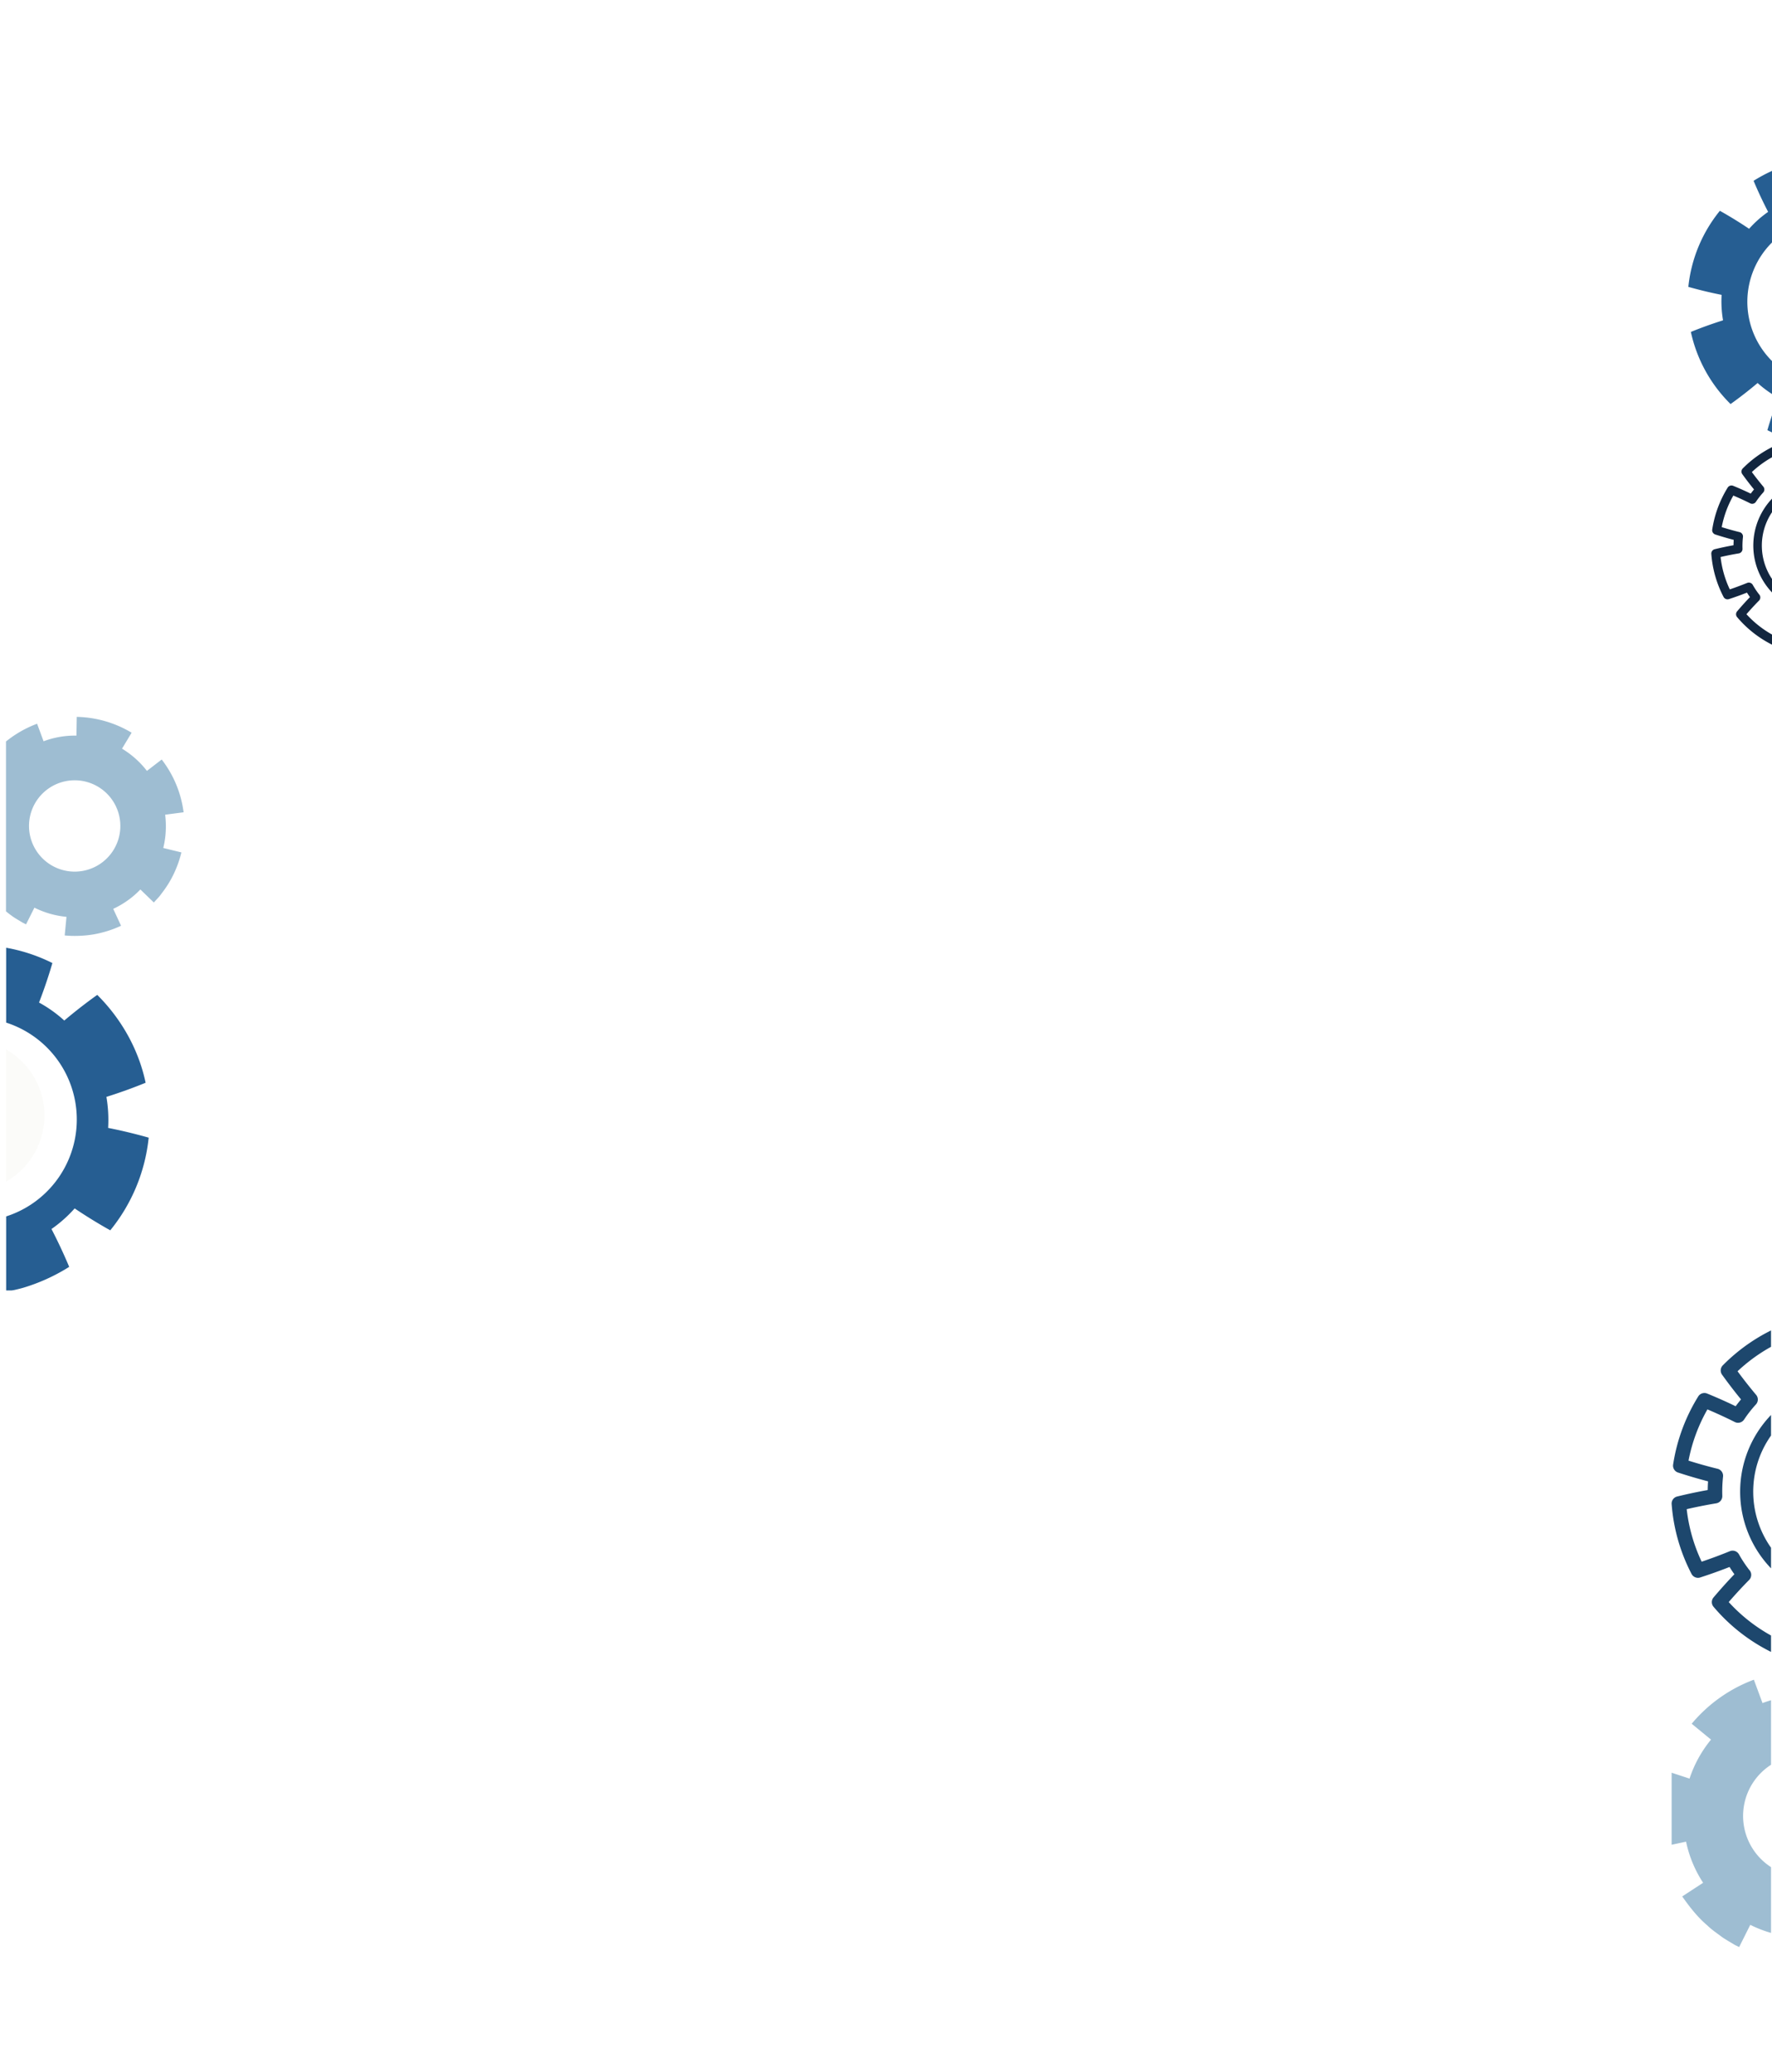 <svg xmlns="http://www.w3.org/2000/svg" xmlns:xlink="http://www.w3.org/1999/xlink" width="1334.228" height="1560" viewBox="0 0 1334.228 1560">
  <defs>
    <clipPath id="clip-path">
      <rect id="Rectángulo_403902" data-name="Rectángulo 403902" width="159.883" height="494.659" transform="translate(136.051 11962.28)" fill="#fff"/>
    </clipPath>
    <clipPath id="clip-path-2">
      <path id="Trazado_874501" data-name="Trazado 874501" d="M0,0H394.8V572.04H0Z" fill="none"/>
    </clipPath>
    <filter id="Trazado_874362" x="-159.634" y="702.343" width="280.587" height="281.337" filterUnits="userSpaceOnUse">
      <feOffset dx="5" dy="3" input="SourceAlpha"/>
      <feGaussianBlur stdDeviation="3" result="blur"/>
      <feFlood flood-opacity="0.161"/>
      <feComposite operator="in" in2="blur"/>
      <feComposite in="SourceGraphic"/>
    </filter>
    <clipPath id="clip-path-3">
      <rect id="Rectángulo_403903" data-name="Rectángulo 403903" width="187.234" height="662.948" transform="translate(0 0)" fill="#fff" stroke="#707070" stroke-width="1"/>
    </clipPath>
    <clipPath id="clip-path-4">
      <path id="Trazado_874501-2" data-name="Trazado 874501" d="M0,0H526.211V762.438H0Z" fill="none"/>
    </clipPath>
    <clipPath id="clip-path-5">
      <rect id="Rectángulo_404207" data-name="Rectángulo 404207" width="131.228" height="406.004" transform="translate(136.051 11962.28)" fill="#fff"/>
    </clipPath>
    <clipPath id="clip-path-6">
      <path id="Trazado_882144" data-name="Trazado 882144" d="M0,0H324.045V469.515H0Z" fill="none"/>
    </clipPath>
    <filter id="Trazado_882136" x="1262.238" y="109.999" width="233.524" height="234.14" filterUnits="userSpaceOnUse">
      <feOffset dx="5" dy="3" input="SourceAlpha"/>
      <feGaussianBlur stdDeviation="3" result="blur-2"/>
      <feFlood flood-opacity="0.161"/>
      <feComposite operator="in" in2="blur-2"/>
      <feComposite in="SourceGraphic"/>
    </filter>
  </defs>
  <g id="Grupo_1111240" data-name="Grupo 1111240" transform="translate(-130 -5279)">
    <g id="Grupo_1111239" data-name="Grupo 1111239">
      <g id="Grupo_1111238" data-name="Grupo 1111238">
        <g id="Grupo_1111237" data-name="Grupo 1111237">
          <g id="Enmascarar_grupo_1101650" data-name="Enmascarar grupo 1101650" transform="translate(-1.551 -6191.934)" clip-path="url(#clip-path)">
            <g id="Enmascarar_grupo_1101601" data-name="Enmascarar grupo 1101601" transform="translate(-125.016 11870.575)" clip-path="url(#clip-path-2)">
              <g transform="matrix(1, 0, 0, 1, 256.57, -399.64)" filter="url(#Trazado_874362)">
                <path id="Trazado_874362-2" data-name="Trazado 874362" d="M99.517,346.033c.782,1.2,1.577,2.344,2.371,3.488q-11.385,10.7-22,22.364a131.353,131.353,0,0,0,61.565,43.807c5.024-9.149,9.684-18.571,13.96-28.158a99.338,99.338,0,0,0,23,3.93q1.284,15.658,3.784,31.265a141.119,141.119,0,0,0,37.856-5.084,141,141,0,0,0,34.794-15.792q-6.095-14.531-13.34-28.492a98.9,98.9,0,0,0,17.456-15.515c8.671,5.845,17.634,11.359,26.814,16.5A131.924,131.924,0,0,0,314.7,304.569c-10.137-2.855-20.3-5.32-30.529-7.329a103.063,103.063,0,0,0-1.3-23.365c9.967-3.136,19.854-6.682,29.516-10.637-5.27-25.12-18.306-48.124-36.415-66.152-8.578,6.11-16.871,12.591-24.823,19.309a98.011,98.011,0,0,0-19.019-13.551q5.677-14.659,10.067-29.731a127.536,127.536,0,0,0-36.25-11.77,125.278,125.278,0,0,0-38.133-.928q-.84,15.8-.37,31.346a97.267,97.267,0,0,0-22.47,6.5q-7.873-13.436-16.987-26.433l-4.344,2.053c-1.414.738-2.783,1.54-4.154,2.344-2.74,1.606-5.524,3.145-8.2,4.848-5.156,3.785-10.478,7.307-15.07,11.741-4.945,4.106-9.165,8.9-13.437,13.673-2.051,2.45-3.91,5.051-5.845,7.609a73.458,73.458,0,0,0-5.282,7.978Q83.5,232.564,95.979,241.907l.019.033a96.771,96.771,0,0,0-8.971,21.573c-10.309-1.493-20.677-2.578-31.22-3.225a130.667,130.667,0,0,0,4.143,75.4q15.447-2.673,30.692-6.645a96.739,96.739,0,0,0,8.876,16.987m42.494-119.265a76.633,76.633,0,1,1-22.247,106.039,76.724,76.724,0,0,1,22.247-106.039" transform="translate(-207.75 548.95)" fill="#265e92"/>
              </g>
              <path id="Trazado_874363" data-name="Trazado 874363" d="M99.908,286.312a57.286,57.286,0,1,1,79.283,16.662,57.335,57.335,0,0,1-79.283-16.662" transform="translate(84.873 185.224)" fill="#fbfbf9"/>
              <path id="Trazado_874364" data-name="Trazado 874364" d="M144.275,192.2l-11.8,7.71c4.139,5.905,8.646,11.7,14.2,16.4a88.351,88.351,0,0,0,8.56,6.755c1.5,1,3.076,1.919,4.629,2.853l2.328,1.4,2.448,1.2,6.283-12.556a68.207,68.207,0,0,0,24.151,6.91l-1.342,14.01a79.614,79.614,0,0,0,10.869.285,83.8,83.8,0,0,0,10.83-1.073,82.761,82.761,0,0,0,20.731-6.5l-5.9-12.736a68.3,68.3,0,0,0,8.669-4.813,65.838,65.838,0,0,0,11.779-9.769l10.131,9.785,3.67-4c1.218-1.36,2.239-2.874,3.339-4.315a80.047,80.047,0,0,0,5.909-9.14,83.009,83.009,0,0,0,7.836-20.231L267.94,171.03a68.644,68.644,0,0,0,1.418-25.058l13.894-1.817a81.858,81.858,0,0,0-16.489-39.723l-11.127,8.557A68.394,68.394,0,0,0,236.89,96.265l7.234-12.016a83.359,83.359,0,0,0-41.309-11.915l-.242,14.107A66.916,66.916,0,0,0,177.827,90.7l-4.886-13.209a84,84,0,0,0-35.117,24.885l10.91,8.961a68.33,68.33,0,0,0-12.128,22.029l-13.369-4.4a82.832,82.832,0,0,0-3.994,21.3,89.574,89.574,0,0,0,.058,10.865c.151,1.819.418,3.624.649,5.421l.368,2.68c.153.906.385,1.792.581,2.669l13.745-2.913a67.584,67.584,0,0,0,9.632,23.212m38.171-66.533a34.381,34.381,0,1,1-9.984,47.586,34.353,34.353,0,0,1,9.984-47.586" transform="translate(111.552 67.76)" fill="#9ebdd2"/>
              <path id="Trazado_874365" data-name="Trazado 874365" d="M101.048,260.173a101.378,101.378,0,0,1-24.207-2.917,4.1,4.1,0,0,1-3.108-4.3c.507-6.492,1.116-12.269,1.853-17.553q-2.292-.758-4.611-1.683c-3.194,4.987-6.529,9.862-9.937,14.53a4.1,4.1,0,0,1-5.144,1.249,101.944,101.944,0,0,1-32.216-25.358,4.107,4.107,0,0,1,.012-5.3c4.011-4.729,7.881-9.033,11.764-13.075q-1.4-1.964-2.735-4.116c-5.365,2.113-10.921,4.1-16.573,5.926a4.094,4.094,0,0,1-4.894-2A101.747,101.747,0,0,1,.01,166.136a4.1,4.1,0,0,1,3.12-4.286c5.83-1.423,11.62-2.649,17.262-3.657.015-1.644.079-3.283.186-4.9-5.694-1.478-11.384-3.149-16.956-4.979A4.093,4.093,0,0,1,.845,143.8a102.29,102.29,0,0,1,14.189-38.475,4.106,4.106,0,0,1,5.034-1.631c5.46,2.223,10.865,4.629,16.106,7.168.972-1.327,1.977-2.611,3.025-3.864-3.624-4.422-7.212-9.1-10.7-13.958a4.1,4.1,0,0,1,.413-5.276A102.106,102.106,0,0,1,62.9,64.984a4.1,4.1,0,0,1,5.022,1.635c3.041,4.883,6.01,9.986,8.863,15.213q2.35-.747,4.691-1.338c-.331-5.773-.486-11.69-.459-17.634a4.11,4.11,0,0,1,3.42-4.028,101.377,101.377,0,0,1,40.96,1.538,4.109,4.109,0,0,1,3.1,4.3c-.513,6.507-1.123,12.287-1.859,17.551q2.292.758,4.609,1.683c3.2-4.989,6.529-9.862,9.937-14.529a4.106,4.106,0,0,1,5.14-1.251,101.623,101.623,0,0,1,32.22,25.366,4.1,4.1,0,0,1-.01,5.291c-3.928,4.633-7.871,9.017-11.766,13.071.93,1.3,1.838,2.663,2.737,4.094,5.684-2.225,11.245-4.222,16.573-5.946a4.1,4.1,0,0,1,4.9,2,101.747,101.747,0,0,1,11.235,39.49,4.1,4.1,0,0,1-3.114,4.286c-5.545,1.356-11.338,2.58-17.256,3.645-.016,1.646-.076,3.283-.192,4.923,5.855,1.532,11.533,3.188,16.929,4.943a4.111,4.111,0,0,1,2.789,4.509A102.1,102.1,0,0,1,187.195,212.3a4.111,4.111,0,0,1-5.032,1.629c-5.45-2.219-10.855-4.627-16.108-7.166q-1.45,1.967-3.014,3.848c3.819,4.677,7.422,9.37,10.733,13.987a4.1,4.1,0,0,1-.422,5.281,102.711,102.711,0,0,1-34.015,22.8,4.109,4.109,0,0,1-5.055-1.646c-3.13-5.09-6.089-10.2-8.808-15.229q-2.342.744-4.724,1.336c.325,5.677.492,11.58.486,17.6a4.105,4.105,0,0,1-3.418,4.044,100.6,100.6,0,0,1-16.77,1.4M82.206,250.058a93.727,93.727,0,0,0,30.81,1.141c-.064-5.841-.289-11.545-.674-17a4.1,4.1,0,0,1,3.275-4.309,71.9,71.9,0,0,0,10.424-2.95,4.1,4.1,0,0,1,5.043,1.942c2.558,4.871,5.359,9.839,8.345,14.812a94.245,94.245,0,0,0,25.6-17.165c-3.263-4.423-6.794-8.905-10.513-13.36a4.1,4.1,0,0,1,.116-5.4,71.466,71.466,0,0,0,6.662-8.52,4.094,4.094,0,0,1,5.252-1.4c5.016,2.514,10.2,4.9,15.461,7.125a94.037,94.037,0,0,0,10.664-28.964c-5.253-1.633-10.761-3.169-16.408-4.582A4.1,4.1,0,0,1,173.182,167a74.275,74.275,0,0,0,.411-10.883,4.109,4.109,0,0,1,3.424-4.189c5.706-.959,11.311-2.07,16.7-3.31a93.608,93.608,0,0,0-8.448-29.708c-5.15,1.749-10.5,3.74-15.947,5.942a4.108,4.108,0,0,1-5.1-1.762,74.4,74.4,0,0,0-5.049-7.737c-.325-.434-.653-.839-.966-1.218a4.1,4.1,0,0,1,.246-5.5c3.792-3.837,7.66-8.026,11.527-12.484a93.5,93.5,0,0,0-24.227-19.075c-3.238,4.557-6.4,9.3-9.415,14.131a4.077,4.077,0,0,1-5.15,1.575,73.2,73.2,0,0,0-10.214-3.713,4.106,4.106,0,0,1-2.959-4.59c.8-5.057,1.453-10.621,2.008-16.921A93.356,93.356,0,0,0,89.23,66.413c.043,5.762.267,11.467.657,17.012a4.1,4.1,0,0,1-3.275,4.309,72.265,72.265,0,0,0-10.375,2.957A4.1,4.1,0,0,1,71.2,88.765c-2.7-5.068-5.514-10.038-8.409-14.812A94.059,94.059,0,0,0,37.236,91.1c3.436,4.658,6.957,9.13,10.493,13.323a4.1,4.1,0,0,1-.118,5.423,68.823,68.823,0,0,0-6.672,8.527,4.107,4.107,0,0,1-5.256,1.394c-5.012-2.512-10.2-4.9-15.461-7.125A94.414,94.414,0,0,0,9.541,141.6c5.417,1.7,10.921,3.24,16.412,4.592a4.093,4.093,0,0,1,3.095,4.431,77.445,77.445,0,0,0-.413,10.9A4.111,4.111,0,0,1,25.2,165.7c-5.423.889-11.016,2-16.679,3.306a93.773,93.773,0,0,0,8.452,29.667c5.46-1.844,10.807-3.833,15.936-5.936a4.111,4.111,0,0,1,5.134,1.79,69.134,69.134,0,0,0,5.022,7.739,11.321,11.321,0,0,0,.812,1.056,4.1,4.1,0,0,1-.095,5.667c-3.831,3.874-7.625,7.979-11.529,12.486a93.967,93.967,0,0,0,24.229,19.069c3.236-4.555,6.4-9.294,9.413-14.127a4.106,4.106,0,0,1,5.15-1.577,73.679,73.679,0,0,0,10.216,3.719,4.106,4.106,0,0,1,2.959,4.588c-.8,5.076-1.458,10.639-2.008,16.912M101.273,221.6a63.6,63.6,0,0,1-13.048-1.362,62.489,62.489,0,1,1,13.048,1.362m-.316-117.39A54.883,54.883,0,1,0,112.32,105.4a55.276,55.276,0,0,0-11.363-1.185m-31.949,5.444h0Z" transform="translate(0 53.804)" fill="#12263f"/>
              <path id="Trazado_874366" data-name="Trazado 874366" d="M73.4,35.77,11.447,0V71.54Z" transform="translate(10.723 0)" fill="#12263f"/>
              <path id="Trazado_874367" data-name="Trazado 874367" d="M123.987,35.77,62.03,0V71.54Z" transform="translate(58.107 0)" fill="#12263f"/>
              <path id="Trazado_874368" data-name="Trazado 874368" d="M174.57,35.77,112.613,0V71.54Z" transform="translate(105.49 0)" fill="#12263f"/>
              <path id="Trazado_874369" data-name="Trazado 874369" d="M225.153,35.77,163.2,0V71.54Z" transform="translate(152.874 0)" fill="#12263f"/>
            </g>
          </g>
          <g id="Grupo_1108542" data-name="Grupo 1108542" transform="translate(1405.545 6109.669)">
            <g id="Enmascarar_grupo_1101651" data-name="Enmascarar grupo 1101651" transform="translate(-129.28 66.383)" clip-path="url(#clip-path-3)">
              <g id="Enmascarar_grupo_1101601-2" data-name="Enmascarar grupo 1101601" transform="translate(112.388 -57.782)" clip-path="url(#clip-path-4)">
                <path id="Trazado_874364-2" data-name="Trazado 874364" d="M152.66,232.1l-15.733,10.276c5.516,7.871,11.523,15.589,18.921,21.854,3.49,3.418,7.569,6.071,11.41,9,2,1.332,4.1,2.558,6.169,3.8l3.1,1.869,3.263,1.6,8.374-16.735a90.91,90.91,0,0,0,32.19,9.21l-1.789,18.674a106.116,106.116,0,0,0,14.487.379,111.689,111.689,0,0,0,14.435-1.43c9.479-1.835,18.937-4.412,27.631-8.668l-7.863-16.975a91.034,91.034,0,0,0,11.554-6.415,87.751,87.751,0,0,0,15.7-13.02l13.5,13.041,4.892-5.333c1.624-1.812,2.984-3.831,4.45-5.751a106.693,106.693,0,0,0,7.876-12.182c4.456-8.562,8.361-17.522,10.444-26.965l-18.191-4.448a91.492,91.492,0,0,0,1.89-33.4l18.519-2.421a109.1,109.1,0,0,0-21.978-52.944l-14.83,11.4A91.159,91.159,0,0,0,276.1,104.23l9.642-16.015c-16.485-10.171-35.77-15.331-55.058-15.881l-.323,18.8a89.189,89.189,0,0,0-32.982,5.671l-6.513-17.6a111.959,111.959,0,0,0-46.806,33.168L158.6,124.316a91.072,91.072,0,0,0-16.165,29.361l-17.819-5.865A110.4,110.4,0,0,0,119.3,176.2c-.454,4.819-.054,9.667.077,14.482.2,2.424.558,4.83.865,7.225l.49,3.573c.2,1.208.514,2.388.774,3.557l18.32-3.882A90.079,90.079,0,0,0,152.66,232.1m50.876-88.678a45.825,45.825,0,1,1-13.307,63.424,45.787,45.787,0,0,1,13.307-63.424" transform="translate(-128.948 346.147)" fill="#9ebdd2"/>
                <path id="Trazado_874365-2" data-name="Trazado 874365" d="M134.682,327.652a135.121,135.121,0,0,1-32.265-3.888,5.461,5.461,0,0,1-4.143-5.731c.676-8.653,1.487-16.353,2.47-23.395q-3.055-1.011-6.146-2.243c-4.257,6.647-8.7,13.144-13.245,19.366a5.462,5.462,0,0,1-6.856,1.665,135.876,135.876,0,0,1-42.939-33.8,5.473,5.473,0,0,1,.015-7.057c5.346-6.3,10.5-12.039,15.679-17.427q-1.87-2.617-3.645-5.485c-7.15,2.816-14.556,5.465-22.089,7.9A5.456,5.456,0,0,1,15,254.891,135.612,135.612,0,0,1,.014,202.316,5.471,5.471,0,0,1,4.172,196.6c7.77-1.9,15.488-3.531,23.008-4.874.021-2.192.106-4.376.248-6.536-7.589-1.97-15.173-4.2-22.6-6.637a5.456,5.456,0,0,1-3.7-6.012,136.336,136.336,0,0,1,18.911-51.282,5.472,5.472,0,0,1,6.709-2.173c7.277,2.963,14.482,6.169,21.467,9.554,1.3-1.768,2.636-3.48,4.032-5.15-4.83-5.893-9.613-12.135-14.265-18.6a5.471,5.471,0,0,1,.55-7.032A136.091,136.091,0,0,1,83.839,67.5a5.471,5.471,0,0,1,6.694,2.179c4.053,6.508,8.01,13.31,11.812,20.277q3.133-1,6.252-1.784c-.441-7.7-.648-15.581-.612-23.5a5.478,5.478,0,0,1,4.559-5.369,135.119,135.119,0,0,1,54.594,2.05,5.477,5.477,0,0,1,4.138,5.733c-.684,8.673-1.5,16.376-2.478,23.392q3.055,1.011,6.144,2.243c4.259-6.65,8.7-13.144,13.245-19.365a5.473,5.473,0,0,1,6.851-1.668,135.448,135.448,0,0,1,42.944,33.808,5.466,5.466,0,0,1-.013,7.052c-5.235,6.175-10.491,12.019-15.682,17.422,1.239,1.737,2.45,3.549,3.648,5.457,7.576-2.966,14.987-5.627,22.089-7.925a5.466,5.466,0,0,1,6.528,2.664,135.613,135.613,0,0,1,14.975,52.634,5.47,5.47,0,0,1-4.151,5.713c-7.391,1.807-15.111,3.438-23,4.858-.021,2.194-.1,4.375-.256,6.562,7.8,2.042,15.372,4.249,22.564,6.588a5.48,5.48,0,0,1,3.717,6.009,136.088,136.088,0,0,1-18.9,51.323,5.48,5.48,0,0,1-6.706,2.171c-7.264-2.958-14.469-6.167-21.469-9.551q-1.932,2.621-4.017,5.129c5.09,6.234,9.892,12.489,14.306,18.643a5.467,5.467,0,0,1-.563,7.039,136.9,136.9,0,0,1-45.337,30.383,5.476,5.476,0,0,1-6.737-2.194c-4.172-6.784-8.116-13.593-11.74-20.3q-3.121.991-6.3,1.781c.434,7.566.656,15.434.648,23.452a5.472,5.472,0,0,1-4.556,5.39,134.09,134.09,0,0,1-22.352,1.861m-25.114-13.483a124.923,124.923,0,0,0,41.065,1.52c-.085-7.785-.385-15.388-.9-22.657a5.467,5.467,0,0,1,4.365-5.744,95.835,95.835,0,0,0,13.893-3.931,5.464,5.464,0,0,1,6.722,2.589c3.41,6.492,7.143,13.113,11.123,19.742a125.614,125.614,0,0,0,34.121-22.879c-4.35-5.9-9.055-11.869-14.012-17.806a5.461,5.461,0,0,1,.155-7.192,95.251,95.251,0,0,0,8.88-11.356,5.457,5.457,0,0,1,7-1.864c6.686,3.351,13.6,6.534,20.607,9.5a125.337,125.337,0,0,0,14.213-38.6c-7-2.176-14.342-4.223-21.87-6.108a5.463,5.463,0,0,1-4.107-5.909,99,99,0,0,0,.547-14.5,5.476,5.476,0,0,1,4.564-5.583c7.6-1.278,15.075-2.759,22.254-4.412a124.764,124.764,0,0,0-11.26-39.6c-6.864,2.331-13.991,4.985-21.255,7.92a5.475,5.475,0,0,1-6.792-2.349,99.169,99.169,0,0,0-6.73-10.313c-.434-.578-.87-1.118-1.288-1.624a5.471,5.471,0,0,1,.328-7.328c5.054-5.114,10.209-10.7,15.364-16.639a124.624,124.624,0,0,0-32.29-25.424c-4.316,6.074-8.524,12.393-12.548,18.834a5.435,5.435,0,0,1-6.864,2.1A97.566,97.566,0,0,0,161.241,99.6a5.472,5.472,0,0,1-3.944-6.118c1.061-6.74,1.936-14.156,2.677-22.553A124.429,124.429,0,0,0,118.93,69.4c.057,7.68.356,15.284.875,22.675a5.465,5.465,0,0,1-4.365,5.744,96.314,96.314,0,0,0-13.828,3.942,5.459,5.459,0,0,1-6.706-2.569c-3.6-6.755-7.349-13.379-11.208-19.742A125.366,125.366,0,0,0,49.63,102.306c4.579,6.208,9.272,12.169,13.986,17.757a5.468,5.468,0,0,1-.157,7.228,91.732,91.732,0,0,0-8.893,11.366,5.474,5.474,0,0,1-7.006,1.859c-6.681-3.348-13.588-6.533-20.607-9.5a125.838,125.838,0,0,0-14.236,38.589c7.22,2.264,14.556,4.319,21.875,6.121a5.455,5.455,0,0,1,4.125,5.906,103.221,103.221,0,0,0-.55,14.533,5.479,5.479,0,0,1-4.585,5.566c-7.228,1.185-14.683,2.661-22.231,4.406A124.984,124.984,0,0,0,22.616,245.68c7.277-2.457,14.4-5.108,21.24-7.912a5.48,5.48,0,0,1,6.843,2.385,92.142,92.142,0,0,0,6.694,10.315,15.088,15.088,0,0,0,1.082,1.407,5.46,5.46,0,0,1-.126,7.553c-5.106,5.163-10.163,10.635-15.367,16.642a125.245,125.245,0,0,0,32.293,25.416c4.313-6.071,8.524-12.388,12.545-18.829a5.473,5.473,0,0,1,6.864-2.1,98.2,98.2,0,0,0,13.617,4.956,5.473,5.473,0,0,1,3.944,6.115c-1.061,6.766-1.944,14.179-2.677,22.541m25.414-37.928a84.766,84.766,0,0,1-17.391-1.815,83.288,83.288,0,1,1,17.391,1.815m-.421-156.462a73.151,73.151,0,1,0,15.145,1.58,73.674,73.674,0,0,0-15.145-1.58m-42.582,7.256h0Z" transform="translate(-0.001 90.83)" fill="#1d476d"/>
                <path id="Trazado_874368-2" data-name="Trazado 874368" d="M195.192,47.676,112.613,0V95.351Z" transform="translate(178.084 0.001)" fill="#12263f"/>
                <path id="Trazado_874369-2" data-name="Trazado 874369" d="M245.775,47.676,163.2,0V95.351Z" transform="translate(258.075 0.001)" fill="#12263f"/>
              </g>
            </g>
          </g>
          <g id="Enmascarar_grupo_1101756" data-name="Enmascarar grupo 1101756" transform="translate(1600.279 17758.525) rotate(180)" clip-path="url(#clip-path-5)">
            <g id="Enmascarar_grupo_1101755" data-name="Enmascarar grupo 1101755" transform="translate(15.774 11894.012)" clip-path="url(#clip-path-6)">
              <g transform="matrix(-1, 0, 0, -1, 1454.51, 585.51)" filter="url(#Trazado_882136)">
                <path id="Trazado_882136-2" data-name="Trazado 882136" d="M91.021,312.582c.642.984,1.294,1.924,1.946,2.863q-9.345,8.78-18.053,18.355a107.811,107.811,0,0,0,50.531,35.956c4.123-7.509,7.948-15.243,11.458-23.112a81.534,81.534,0,0,0,18.874,3.225q1.054,12.852,3.106,25.661a115.826,115.826,0,0,0,31.071-4.173A115.724,115.724,0,0,0,218.511,358.4q-5-11.927-10.949-23.385a81.172,81.172,0,0,0,14.327-12.735c7.117,4.8,14.474,9.323,22.008,13.544a108.28,108.28,0,0,0,23.741-57.271c-8.32-2.343-16.661-4.367-25.057-6.015a84.593,84.593,0,0,0-1.07-19.177c8.18-2.574,16.3-5.484,24.226-8.73a108.617,108.617,0,0,0-29.888-54.3c-7.04,5.015-13.847,10.334-20.374,15.849a80.445,80.445,0,0,0-15.61-11.123q4.659-12.032,8.263-24.4a104.679,104.679,0,0,0-29.753-9.66,102.824,102.824,0,0,0-31.3-.761q-.689,12.969-.3,25.728a79.835,79.835,0,0,0-18.443,5.332q-6.462-11.028-13.943-21.7l-3.566,1.685c-1.16.606-2.284,1.264-3.41,1.923-2.249,1.318-4.534,2.582-6.732,3.979-4.232,3.106-8.6,6-12.369,9.636a105.946,105.946,0,0,0-11.029,11.223c-1.683,2.011-3.209,4.146-4.8,6.246a60.291,60.291,0,0,0-4.335,6.548q9.724,8.613,19.967,16.281l.016.027a79.427,79.427,0,0,0-7.363,17.707c-8.462-1.226-16.971-2.116-25.625-2.647a107.248,107.248,0,0,0,3.4,61.888q12.678-2.194,25.191-5.454a79.4,79.4,0,0,0,7.285,13.943m34.878-97.89a62.9,62.9,0,1,1-18.26,87.034,62.973,62.973,0,0,1,18.26-87.034" transform="translate(1533.88 491.53) rotate(180)" fill="#265e92"/>
              </g>
              <path id="Trazado_882139" data-name="Trazado 882139" d="M82.938,223.838a83.208,83.208,0,0,1-19.869-2.394,3.363,3.363,0,0,1-2.551-3.529c.416-5.328.916-10.07,1.521-14.407q-1.881-.622-3.785-1.381c-2.621,4.093-5.359,8.094-8.156,11.925a3.363,3.363,0,0,1-4.222,1.025,83.673,83.673,0,0,1-26.442-20.813,3.37,3.37,0,0,1,.01-4.346c3.292-3.882,6.468-7.414,9.655-10.732q-1.152-1.612-2.245-3.378c-4.4,1.734-8.964,3.365-13.6,4.864a3.36,3.36,0,0,1-4.017-1.642A83.511,83.511,0,0,1,.008,146.655a3.369,3.369,0,0,1,2.561-3.518c4.785-1.168,9.538-2.175,14.168-3,.013-1.35.065-2.694.153-4.025-4.674-1.213-9.344-2.585-13.917-4.087a3.36,3.36,0,0,1-2.28-3.7,83.957,83.957,0,0,1,11.646-31.58A3.37,3.37,0,0,1,16.47,95.4c4.481,1.825,8.918,3.8,13.219,5.883.8-1.089,1.623-2.143,2.483-3.171-2.974-3.629-5.92-7.473-8.784-11.456a3.369,3.369,0,0,1,.339-4.33,83.806,83.806,0,0,1,27.9-18.7,3.369,3.369,0,0,1,4.122,1.342c2.5,4.007,4.933,8.2,7.274,12.487q1.929-.613,3.85-1.1c-.272-4.739-.4-9.6-.377-14.474a3.373,3.373,0,0,1,2.807-3.306,83.207,83.207,0,0,1,33.619,1.262,3.373,3.373,0,0,1,2.548,3.531c-.421,5.341-.922,10.085-1.526,14.405q1.881.622,3.783,1.381c2.623-4.095,5.359-8.094,8.156-11.925a3.37,3.37,0,0,1,4.219-1.027A83.41,83.41,0,0,1,146.55,87.028a3.366,3.366,0,0,1-.008,4.343c-3.224,3.8-6.46,7.4-9.657,10.728.763,1.07,1.509,2.186,2.246,3.361,4.666-1.827,9.229-3.465,13.6-4.88a3.366,3.366,0,0,1,4.02,1.64,83.511,83.511,0,0,1,9.221,32.413,3.368,3.368,0,0,1-2.556,3.518c-4.551,1.113-9.306,2.117-14.164,2.992-.013,1.351-.062,2.694-.157,4.041,4.805,1.257,9.466,2.617,13.895,4.057a3.375,3.375,0,0,1,2.289,3.7,83.8,83.8,0,0,1-11.638,31.605,3.374,3.374,0,0,1-4.13,1.337c-4.473-1.822-8.91-3.8-13.221-5.882q-1.19,1.614-2.473,3.159c3.135,3.839,6.091,7.691,8.81,11.48a3.366,3.366,0,0,1-.347,4.335,84.3,84.3,0,0,1-27.919,18.71,3.372,3.372,0,0,1-4.149-1.351c-2.569-4.178-5-8.371-7.23-12.5q-1.922.61-3.877,1.1c.267,4.659.4,9.5.4,14.442a3.37,3.37,0,0,1-2.806,3.319,82.574,82.574,0,0,1-13.765,1.146m-15.466-8.3a76.928,76.928,0,0,0,25.288.936c-.052-4.794-.237-9.476-.553-13.952a3.367,3.367,0,0,1,2.688-3.537,59.013,59.013,0,0,0,8.555-2.421,3.365,3.365,0,0,1,4.139,1.594c2.1,4,4.4,8.075,6.85,12.158a77.354,77.354,0,0,0,21.012-14.089c-2.679-3.631-5.576-7.309-8.629-10.965a3.363,3.363,0,0,1,.1-4.429,58.658,58.658,0,0,0,5.468-6.993,3.36,3.36,0,0,1,4.311-1.148c4.117,2.063,8.374,4.023,12.69,5.848a77.183,77.183,0,0,0,8.753-23.773c-4.311-1.34-8.832-2.6-13.467-3.761a3.364,3.364,0,0,1-2.529-3.639,60.965,60.965,0,0,0,.337-8.932,3.372,3.372,0,0,1,2.81-3.438c4.683-.787,9.283-1.7,13.7-2.717a76.831,76.831,0,0,0-6.934-24.383c-4.227,1.435-8.616,3.07-13.089,4.877a3.371,3.371,0,0,1-4.182-1.447,61.066,61.066,0,0,0-4.144-6.351c-.267-.356-.536-.688-.793-1a3.369,3.369,0,0,1,.2-4.513c3.113-3.149,6.287-6.587,9.461-10.247a76.744,76.744,0,0,0-19.885-15.656c-2.658,3.74-5.249,7.632-7.727,11.6a3.347,3.347,0,0,1-4.227,1.292A60.082,60.082,0,0,0,99.293,83.4a3.37,3.37,0,0,1-2.429-3.767c.653-4.15,1.192-8.718,1.648-13.889A76.624,76.624,0,0,0,73.238,64.8c.035,4.729.219,9.412.539,13.963A3.365,3.365,0,0,1,71.089,82.3a59.312,59.312,0,0,0-8.516,2.427,3.362,3.362,0,0,1-4.13-1.582c-2.214-4.16-4.526-8.239-6.9-12.158A77.2,77.2,0,0,0,30.563,85.068c2.82,3.823,5.71,7.493,8.613,10.935a3.367,3.367,0,0,1-.1,4.451,56.488,56.488,0,0,0-5.476,7,3.371,3.371,0,0,1-4.314,1.144c-4.114-2.062-8.368-4.023-12.69-5.848a77.492,77.492,0,0,0-8.767,23.763c4.446,1.394,8.964,2.659,13.471,3.769a3.359,3.359,0,0,1,2.54,3.637,63.565,63.565,0,0,0-.339,8.95A3.374,3.374,0,0,1,20.68,146.3c-4.451.73-9.042,1.639-13.69,2.713a76.966,76.966,0,0,0,6.937,24.35c4.481-1.513,8.87-3.146,13.079-4.872a3.374,3.374,0,0,1,4.214,1.469,56.745,56.745,0,0,0,4.122,6.352,9.292,9.292,0,0,0,.666.866,3.363,3.363,0,0,1-.078,4.651c-3.144,3.179-6.258,6.549-9.463,10.248a77.126,77.126,0,0,0,19.886,15.652c2.656-3.739,5.249-7.629,7.726-11.595a3.37,3.37,0,0,1,4.227-1.294,60.474,60.474,0,0,0,8.385,3.052,3.37,3.37,0,0,1,2.429,3.766c-.653,4.166-1.2,8.732-1.648,13.881m15.65-23.356a52.2,52.2,0,0,1-10.709-1.118,51.289,51.289,0,1,1,10.709,1.118m-.259-96.351a45.047,45.047,0,1,0,9.326.973,45.368,45.368,0,0,0-9.326-.973M56.64,100.3h0Z" transform="translate(0 33.867)" fill="#12263f"/>
              <path id="Trazado_882140" data-name="Trazado 882140" d="M62.3,29.359,11.447,0V58.718Z" transform="translate(6.749 0)" fill="#12263f"/>
              <path id="Trazado_882141" data-name="Trazado 882141" d="M112.882,29.359,62.03,0V58.718Z" transform="translate(36.575 0)" fill="#12263f"/>
              <path id="Trazado_882142" data-name="Trazado 882142" d="M163.466,29.359,112.613,0V58.718Z" transform="translate(66.4 0)" fill="#12263f"/>
              <path id="Trazado_882143" data-name="Trazado 882143" d="M214.049,29.359,163.2,0V58.718Z" transform="translate(96.226 0)" fill="#12263f"/>
            </g>
          </g>
          <rect id="Rectángulo_405011" data-name="Rectángulo 405011" width="1333" height="1473" transform="translate(130 5279)" fill="none"/>
        </g>
      </g>
    </g>
  </g>
</svg>
